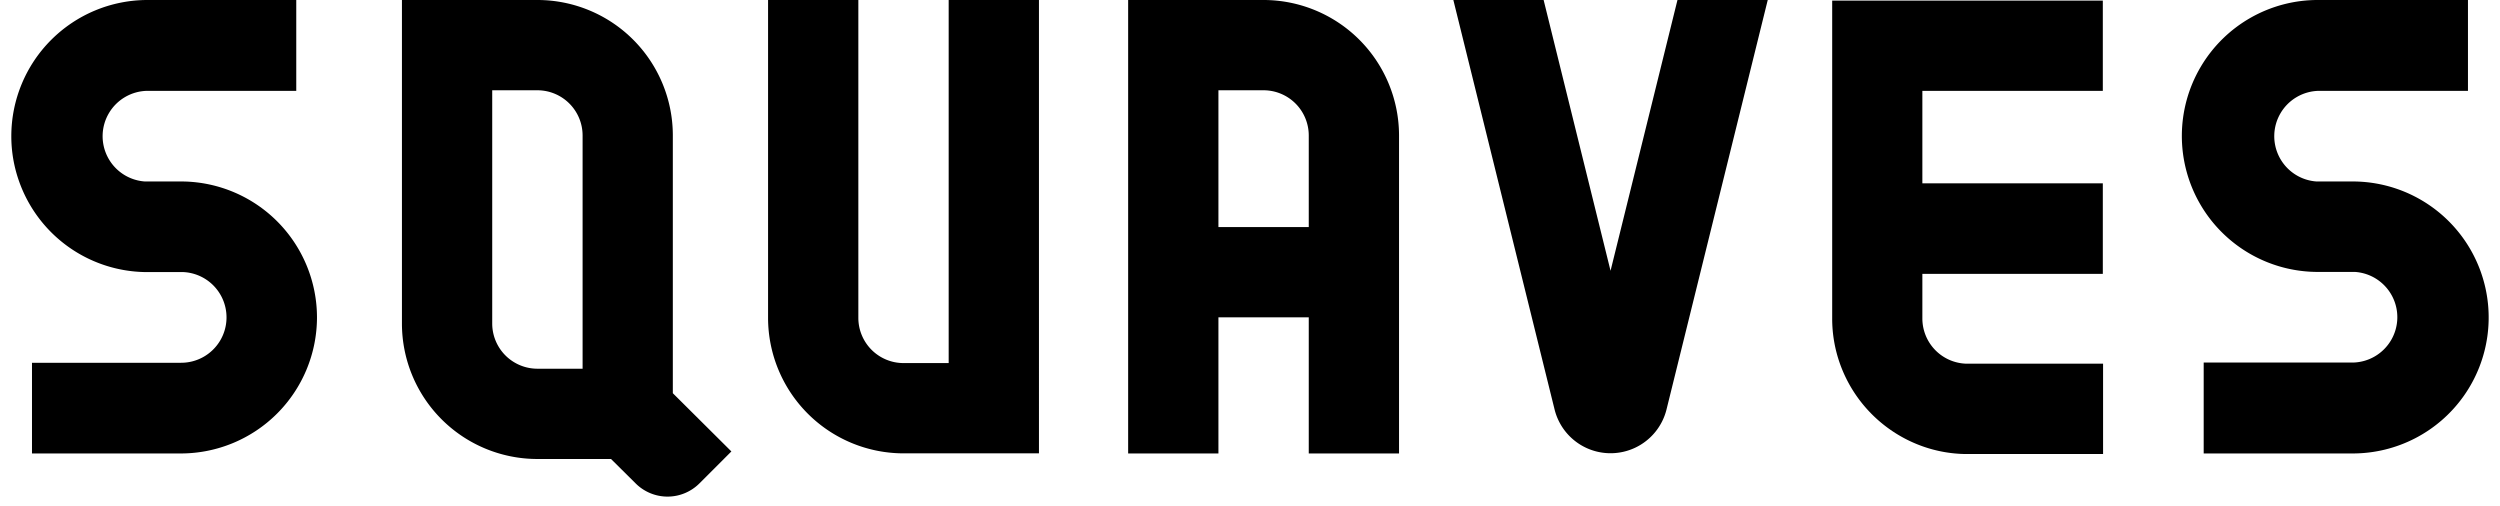 <svg id="Layer_1" data-name="Layer 1" xmlns="http://www.w3.org/2000/svg" viewBox="0 0 483.78 98.01"><path d="M183.58,70.26h-8.74a8.75,8.75,0,0,1-8.74-8.74V0H148.63V61.52a26.24,26.24,0,0,0,26.21,26.21h26.21V0H183.58Z"/><path d="M244.52,0H218.31V87.75h17.47V61.41h17.48V87.75h17.47V26.21A26.24,26.24,0,0,0,244.52,0Zm-8.74,43.94V17.47h8.74a8.75,8.75,0,0,1,8.74,8.74V43.94Z"/><path d="M354.55.11V61.64a26,26,0,0,0,1.5,8.73,26.34,26.34,0,0,0,16,16,25.9,25.9,0,0,0,8.29,1.49h26.63V70.37H380.31A8.76,8.76,0,0,1,372,61.64V53h34.92V35.48H372V17.58h34.92V.11H354.55Z"/><path d="M35.47,35.12H28.06a8.78,8.78,0,0,1,.45-17.54H57.33V0H28.51A26.35,26.35,0,0,0,2.19,26.35,26,26,0,0,0,3.7,35.11,26.32,26.32,0,0,0,28.06,52.65h7.41A8.78,8.78,0,0,1,35,70.2H6.19V87.75H35A26.36,26.36,0,0,0,61.34,61.43,26.33,26.33,0,0,0,35.47,35.12Z"/><path d="M480.08,52.66a26.32,26.32,0,0,0-24.37-17.54H448.3a8.78,8.78,0,0,1,.45-17.54h28.83V0H448.75a26.31,26.31,0,0,0-.45,52.62h7.41a8.78,8.78,0,0,1-.45,17.54H426.44V87.75h28.82a26.31,26.31,0,0,0,24.82-35.09Z"/><path d="M130.2,26.21A26.21,26.21,0,0,0,104,0H77.78V62.61A26.21,26.21,0,0,0,104,88.82h14.24L123,93.54a8.73,8.73,0,0,0,12.35,0l6.18-6.18L130.2,76.09ZM95.25,62.61V17.47H104a8.75,8.75,0,0,1,8.74,8.74V71.35H104A8.75,8.75,0,0,1,95.25,62.61Z"/><path d="M311.66,52.4,298.71,0H281.24l19.59,79.24a11.16,11.16,0,0,0,21.66,0L342.08,0H324.61Z"/></svg>